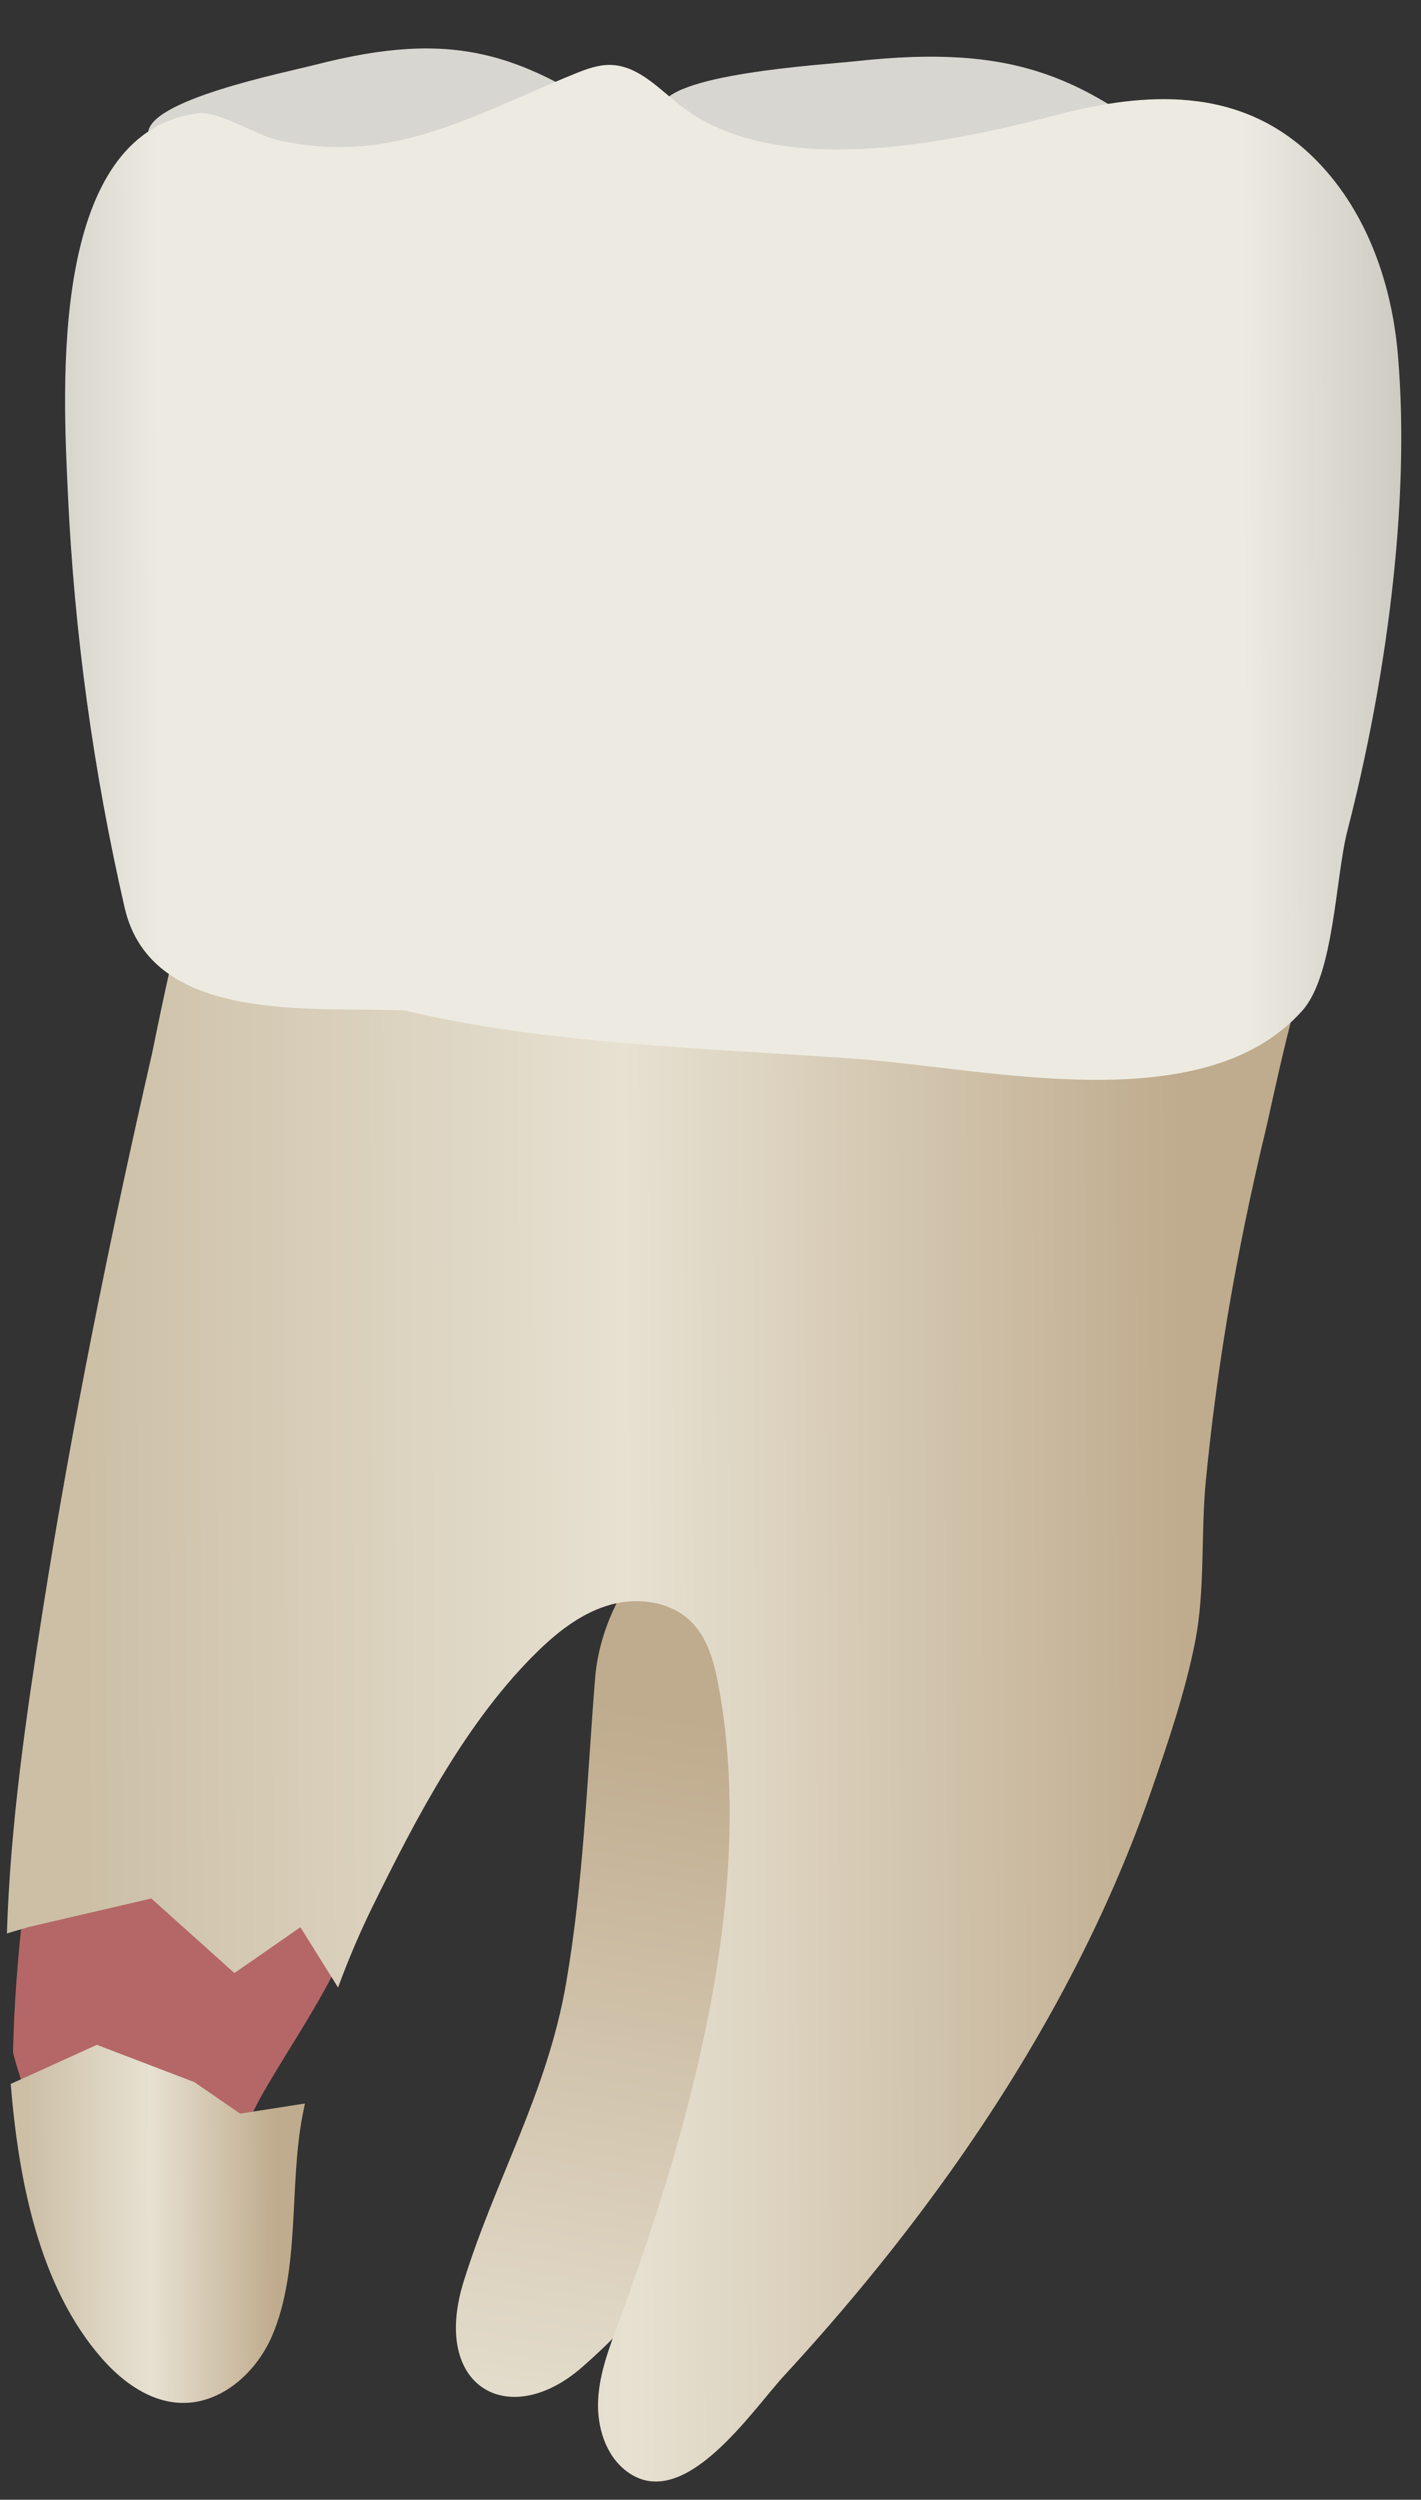 <svg width="29" height="51" viewBox="0 0 29 51" fill="none" xmlns="http://www.w3.org/2000/svg">
<rect x="0" y="0" width="29" height="51" fill="#333333" stroke="none"/>
<path d="M0.266 41.872C0.266 41.872 0.726 43.849 1.751 44.513C2.89 45.25 4.626 44.626 5.055 43.351C5.353 42.467 6.979 40.42 7.247 39.107C7.714 36.825 6.747 35.28 6.747 35.28L1.456 32.879C1.456 32.879 0.334 38.121 0.266 41.872Z" fill="#B46766"/>
<path d="M9.464 46.542C8.789 48.706 10.384 49.589 11.866 48.307C14.73 45.828 16.387 41.852 17.846 38.209C18.521 36.523 21.419 30.591 19.894 29.158C18.38 27.736 12.448 30.444 12.144 34.25C11.979 36.315 11.91 38.385 11.555 40.451C11.168 42.696 10.126 44.422 9.464 46.542Z" fill="url(#paint0_linear_79_6572)"/>
<path d="M6.899 40.549L6.13 39.319L4.784 40.255L3.088 38.733L0.573 39.318L0.141 39.446C0.21 37.228 0.532 35.019 0.876 32.83C1.475 29.026 2.244 25.248 3.103 21.495C3.136 21.349 3.603 18.982 3.697 18.984C3.697 18.984 26.572 19.619 26.782 19.625C26.666 19.622 26.44 20.438 26.238 21.27C26.05 22.044 25.884 22.832 25.847 22.984C25.532 24.292 25.258 25.611 25.038 26.938C24.859 28.023 24.716 29.114 24.609 30.208C24.506 31.269 24.596 32.437 24.394 33.476C24.195 34.501 23.83 35.576 23.485 36.566C22.448 39.539 20.878 42.306 19.013 44.834C18.078 46.103 17.066 47.315 15.998 48.474C15.342 49.186 13.947 51.295 12.788 50.419C12.353 50.09 12.179 49.503 12.207 48.958C12.235 48.413 12.435 47.894 12.624 47.383C14.081 43.434 15.466 38.546 14.647 34.31C14.562 33.868 14.428 33.412 14.112 33.093C13.697 32.676 13.032 32.582 12.464 32.738C11.896 32.895 11.412 33.266 10.989 33.676C9.537 35.085 8.506 37.065 7.619 38.866C7.349 39.414 7.109 39.976 6.899 40.549Z" fill="url(#paint1_linear_79_6572)"/>
<path d="M1.976 41.719L3.965 42.479L4.901 43.122L6.223 42.916C6.204 43.004 6.187 43.092 6.17 43.18C5.899 44.61 6.13 46.309 5.555 47.651C5.234 48.403 4.516 49.048 3.698 49.024C3.062 49.006 2.498 48.596 2.079 48.117C0.804 46.662 0.379 44.494 0.219 42.517L1.976 41.719Z" fill="url(#paint2_linear_79_6572)"/>
<path d="M19.627 1.177C20.94 1.266 21.954 1.651 23.032 2.392C23.323 2.592 23.6 2.834 23.542 3.121C23.273 4.46 13.398 3.384 13.493 2.209C13.552 1.511 16.763 1.325 17.482 1.247C18.294 1.159 18.995 1.134 19.627 1.177Z" fill="#D8D6D0"/>
<path d="M8.335 0.999C9.521 0.931 10.487 1.19 11.566 1.792C11.858 1.955 12.143 2.161 12.137 2.45C12.11 3.802 3.126 3.913 3.024 2.744C2.966 2.049 5.803 1.484 6.432 1.322C7.143 1.14 7.765 1.031 8.335 0.999Z" fill="#D8D6D0"/>
<path d="M24.285 2.049C25.238 2.144 26.136 2.511 26.909 3.318C27.906 4.357 28.405 5.799 28.528 7.233C28.793 10.311 28.266 13.971 27.497 16.953C27.253 17.899 27.229 19.888 26.579 20.618C24.557 22.891 20.116 21.785 17.428 21.599C14.349 21.385 11.034 21.283 8.276 20.618C6.45 20.526 3.097 20.931 2.543 18.516C1.908 15.748 1.516 12.918 1.386 10.081C1.288 7.961 0.979 2.724 4.025 2.315C4.471 2.256 5.224 2.758 5.671 2.86C6.603 3.071 7.513 3.043 8.438 2.797C9.576 2.495 10.633 1.95 11.725 1.507C11.962 1.411 12.209 1.318 12.464 1.325C13.047 1.34 13.476 1.845 13.942 2.196C15.905 3.671 19.424 2.906 21.591 2.339C22.5 2.101 23.416 1.962 24.285 2.049Z" fill="url(#paint3_linear_79_6572)"/>
<defs>
<linearGradient id="paint0_linear_79_6572" x1="17.221" y1="28.255" x2="9.459" y2="72.547" gradientUnits="userSpaceOnUse">
<stop offset="0.16" stop-color="#BFAB8D"/>
<stop offset="0.508" stop-color="#E7E1D2"/>
<stop offset="0.73" stop-color="#CCBFA6"/>
</linearGradient>
<linearGradient id="paint1_linear_79_6572" x1="24.198" y1="34.75" x2="1.685" y2="34.832" gradientUnits="userSpaceOnUse">
<stop stop-color="#BFAB8D"/>
<stop offset="0.508" stop-color="#E7E1D2"/>
<stop offset="1" stop-color="#CCBFA6"/>
</linearGradient>
<linearGradient id="paint2_linear_79_6572" x1="5.638" y1="45.362" x2="0.58" y2="45.38" gradientUnits="userSpaceOnUse">
<stop stop-color="#BFAB8D"/>
<stop offset="0.508" stop-color="#E7E1D2"/>
<stop offset="1" stop-color="#CCBFA6"/>
</linearGradient>
<linearGradient id="paint3_linear_79_6572" x1="34.303" y1="11.617" x2="-4.542" y2="11.758" gradientUnits="userSpaceOnUse">
<stop stop-color="#94938C"/>
<stop offset="0.23" stop-color="#EDEBE1"/>
<stop offset="0.799" stop-color="#EDEBE1"/>
<stop offset="1" stop-color="#94938C"/>
</linearGradient>
</defs>
</svg>
